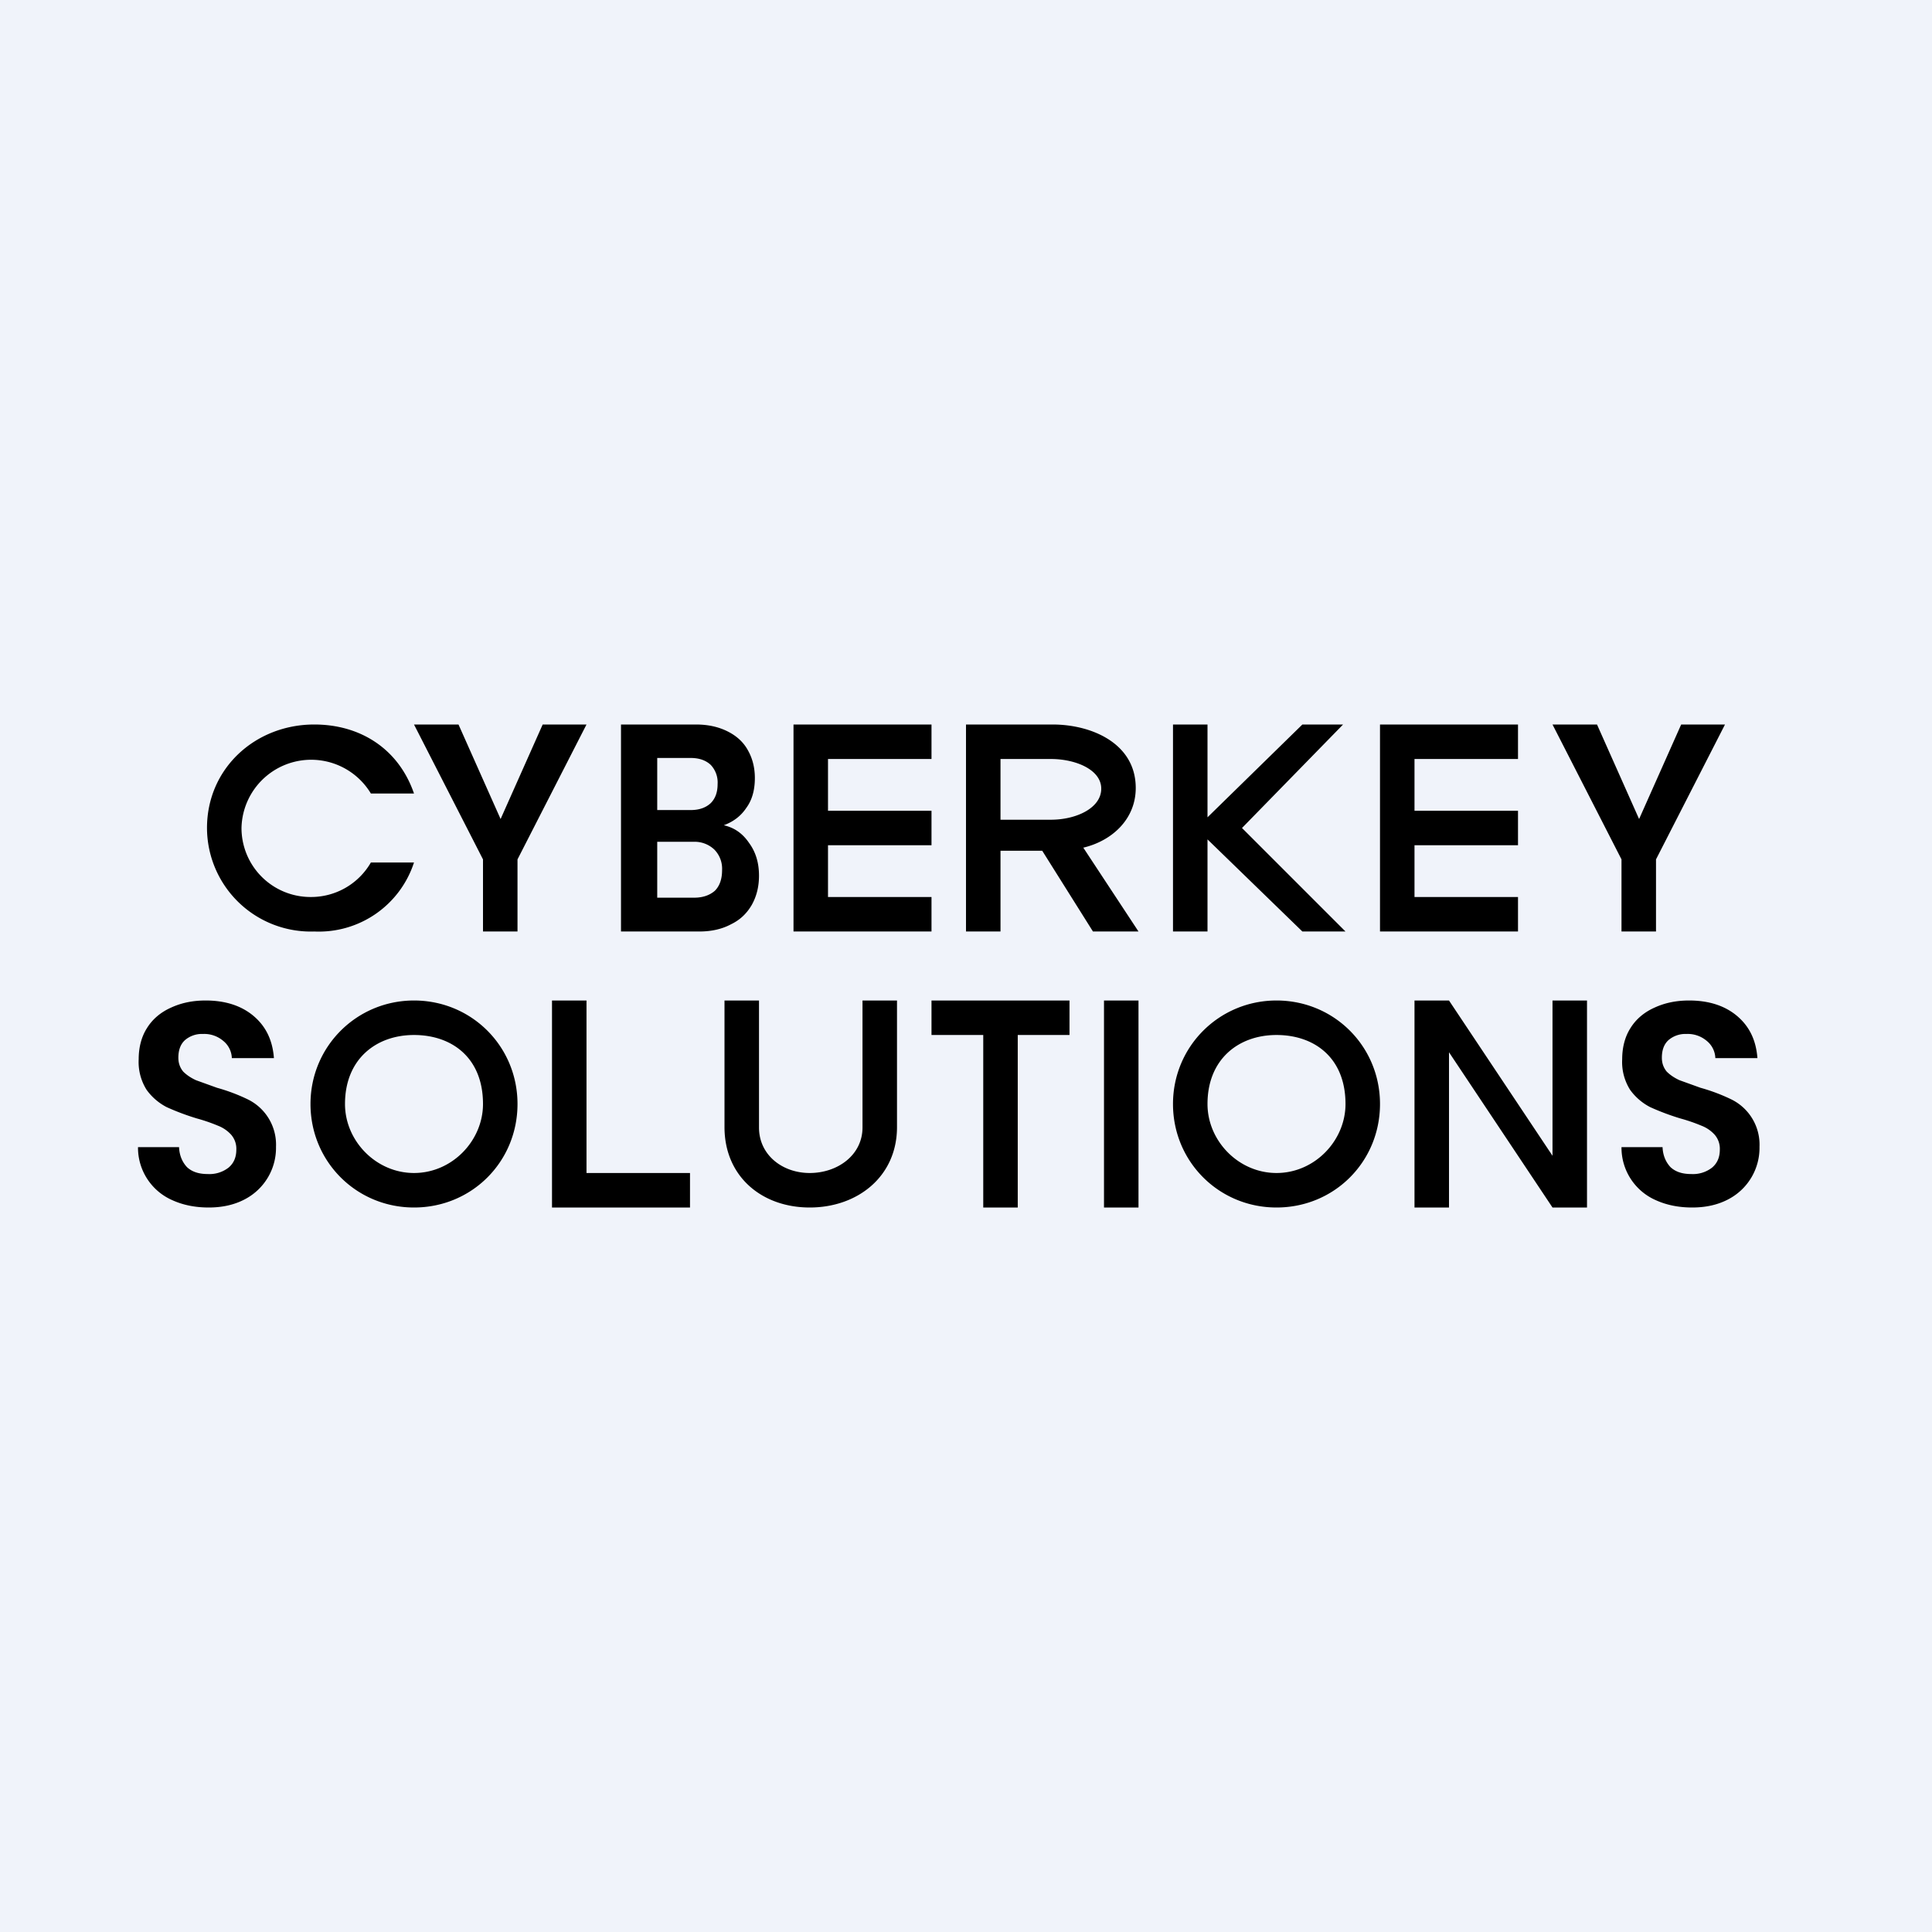 <?xml version='1.0' encoding='utf-8'?>
<!-- by TradeStack -->
<svg width="56" height="56" viewBox="0 0 56 56" xmlns="http://www.w3.org/2000/svg"><path fill="#F0F3FA" d="M0 0h56v56H0z" /><path d="M49.05 35c-.39 0-.74-.07-1.05-.21a1.66 1.66 0 0 1-1-1.54h1.19c.01.25.1.44.23.58.15.14.35.2.6.2a.9.9 0 0 0 .61-.19c.15-.13.22-.3.22-.52a.62.62 0 0 0-.15-.43 1 1 0 0 0-.38-.26 4.98 4.98 0 0 0-.61-.21 7.1 7.1 0 0 1-.88-.33 1.65 1.65 0 0 1-.58-.5 1.51 1.51 0 0 1-.23-.89c0-.34.08-.65.24-.9.16-.26.4-.46.69-.59.3-.14.63-.21 1.01-.21.57 0 1.03.15 1.38.44.36.3.56.7.6 1.23h-1.22a.67.67 0 0 0-.25-.5.85.85 0 0 0-.59-.2.75.75 0 0 0-.52.18c-.13.12-.19.29-.19.51 0 .16.05.29.14.4.1.1.22.18.37.25l.61.22c.36.1.65.22.88.33a1.46 1.46 0 0 1 .83 1.38 1.68 1.68 0 0 1-.9 1.52c-.3.16-.65.24-1.05.24ZM46 35h-1l-3-4.5V35h-1v-6h1l3 4.5V29h1v6ZM33 29v6h-1v-6h1ZM31 29v1h-1.5v5h-1v-5H27v-1h4ZM22 29v3.68c0 .8.68 1.32 1.47 1.32.81 0 1.53-.52 1.53-1.32V29h1v3.67C26 34.1 24.86 35 23.47 35S21 34.1 21 32.67V29h1ZM17 34h3v1h-4v-6h1v5ZM12 35c-1.67 0-3-1.33-3-3s1.34-3 3-3c1.67 0 3 1.33 3 3s-1.32 3-3 3Zm0-1c1.11 0 2-.94 2-2 0-1.34-.9-2-2-2s-2 .7-2 2c0 1.07.9 2 2 2ZM37 35c-1.67 0-3-1.33-3-3s1.34-3 3-3c1.67 0 3 1.33 3 3s-1.32 3-3 3Zm0-1c1.11 0 2-.94 2-2 0-1.34-.9-2-2-2s-2 .7-2 2c0 1.07.9 2 2 2ZM6.05 35c-.39 0-.74-.07-1.05-.21a1.66 1.66 0 0 1-1-1.54h1.19c.01.25.1.44.23.58.15.14.35.2.6.2a.9.9 0 0 0 .61-.19c.15-.13.22-.3.22-.52a.62.62 0 0 0-.15-.43 1 1 0 0 0-.38-.26 4.97 4.97 0 0 0-.61-.21 7.1 7.1 0 0 1-.88-.33 1.65 1.65 0 0 1-.58-.5 1.51 1.51 0 0 1-.23-.89c0-.34.08-.65.24-.9.16-.26.4-.46.69-.59.3-.14.63-.21 1.01-.21.57 0 1.03.15 1.38.44.36.3.56.7.6 1.23H6.72a.67.67 0 0 0-.25-.5.85.85 0 0 0-.59-.2.75.75 0 0 0-.52.18c-.13.12-.19.29-.19.51 0 .16.05.29.14.4.1.1.22.18.37.25l.61.22c.36.1.65.22.88.33A1.46 1.46 0 0 1 8 33.24a1.68 1.68 0 0 1-.9 1.52c-.3.16-.65.24-1.05.24ZM50 21l-2 3.91V27h-1v-2.09L45 21h1.29l1.22 2.74L48.73 21H50ZM37.75 27 35 24.33V27h-1v-6h1v2.69L37.75 21h1.18L36 24l3 3h-1.25ZM31.68 27l-1.47-2.34H29V27h-1v-6h2.51c1.12 0 2.41.54 2.41 1.84 0 .9-.68 1.53-1.52 1.73L33 27h-1.32ZM29 23.76h1.46c.74 0 1.46-.34 1.46-.9 0-.55-.74-.86-1.46-.86H29v1.76ZM24 22v1.5h3v1h-3V26h3v1h-4v-6h4v1h-3ZM41 22v1.5h3v1h-3V26h3v1h-4v-6h4v1h-3ZM20.98 23.92c.3.07.54.23.73.51.2.27.29.59.29.95 0 .32-.07.6-.21.85-.14.24-.33.43-.6.56-.26.14-.57.21-.92.21H18v-6h2.17c.36 0 .66.07.92.2s.46.31.59.55c.13.23.2.5.2.8 0 .35-.08.64-.25.87-.16.24-.38.4-.65.5Zm-1.93-.44h.97c.25 0 .44-.07.58-.2.13-.13.2-.31.2-.55a.74.74 0 0 0-.2-.56c-.14-.13-.33-.2-.58-.2h-.97v1.5Zm1.07 2.54c.25 0 .45-.07.6-.2.14-.14.21-.34.21-.6a.79.79 0 0 0-.23-.6.83.83 0 0 0-.6-.22h-1.05v1.62h1.07ZM17 21l-2 3.91V27h-1v-2.09L12 21h1.29l1.22 2.74L15.73 21H17ZM6 24c0-1.73 1.4-3 3.11-3 1.35 0 2.45.72 2.89 2h-1.25A2.02 2.02 0 0 0 7 24a2 2 0 0 0 2 2 2 2 0 0 0 1.75-1H12a2.9 2.9 0 0 1-2.89 2A3.01 3.01 0 0 1 6 24Z" /></svg>